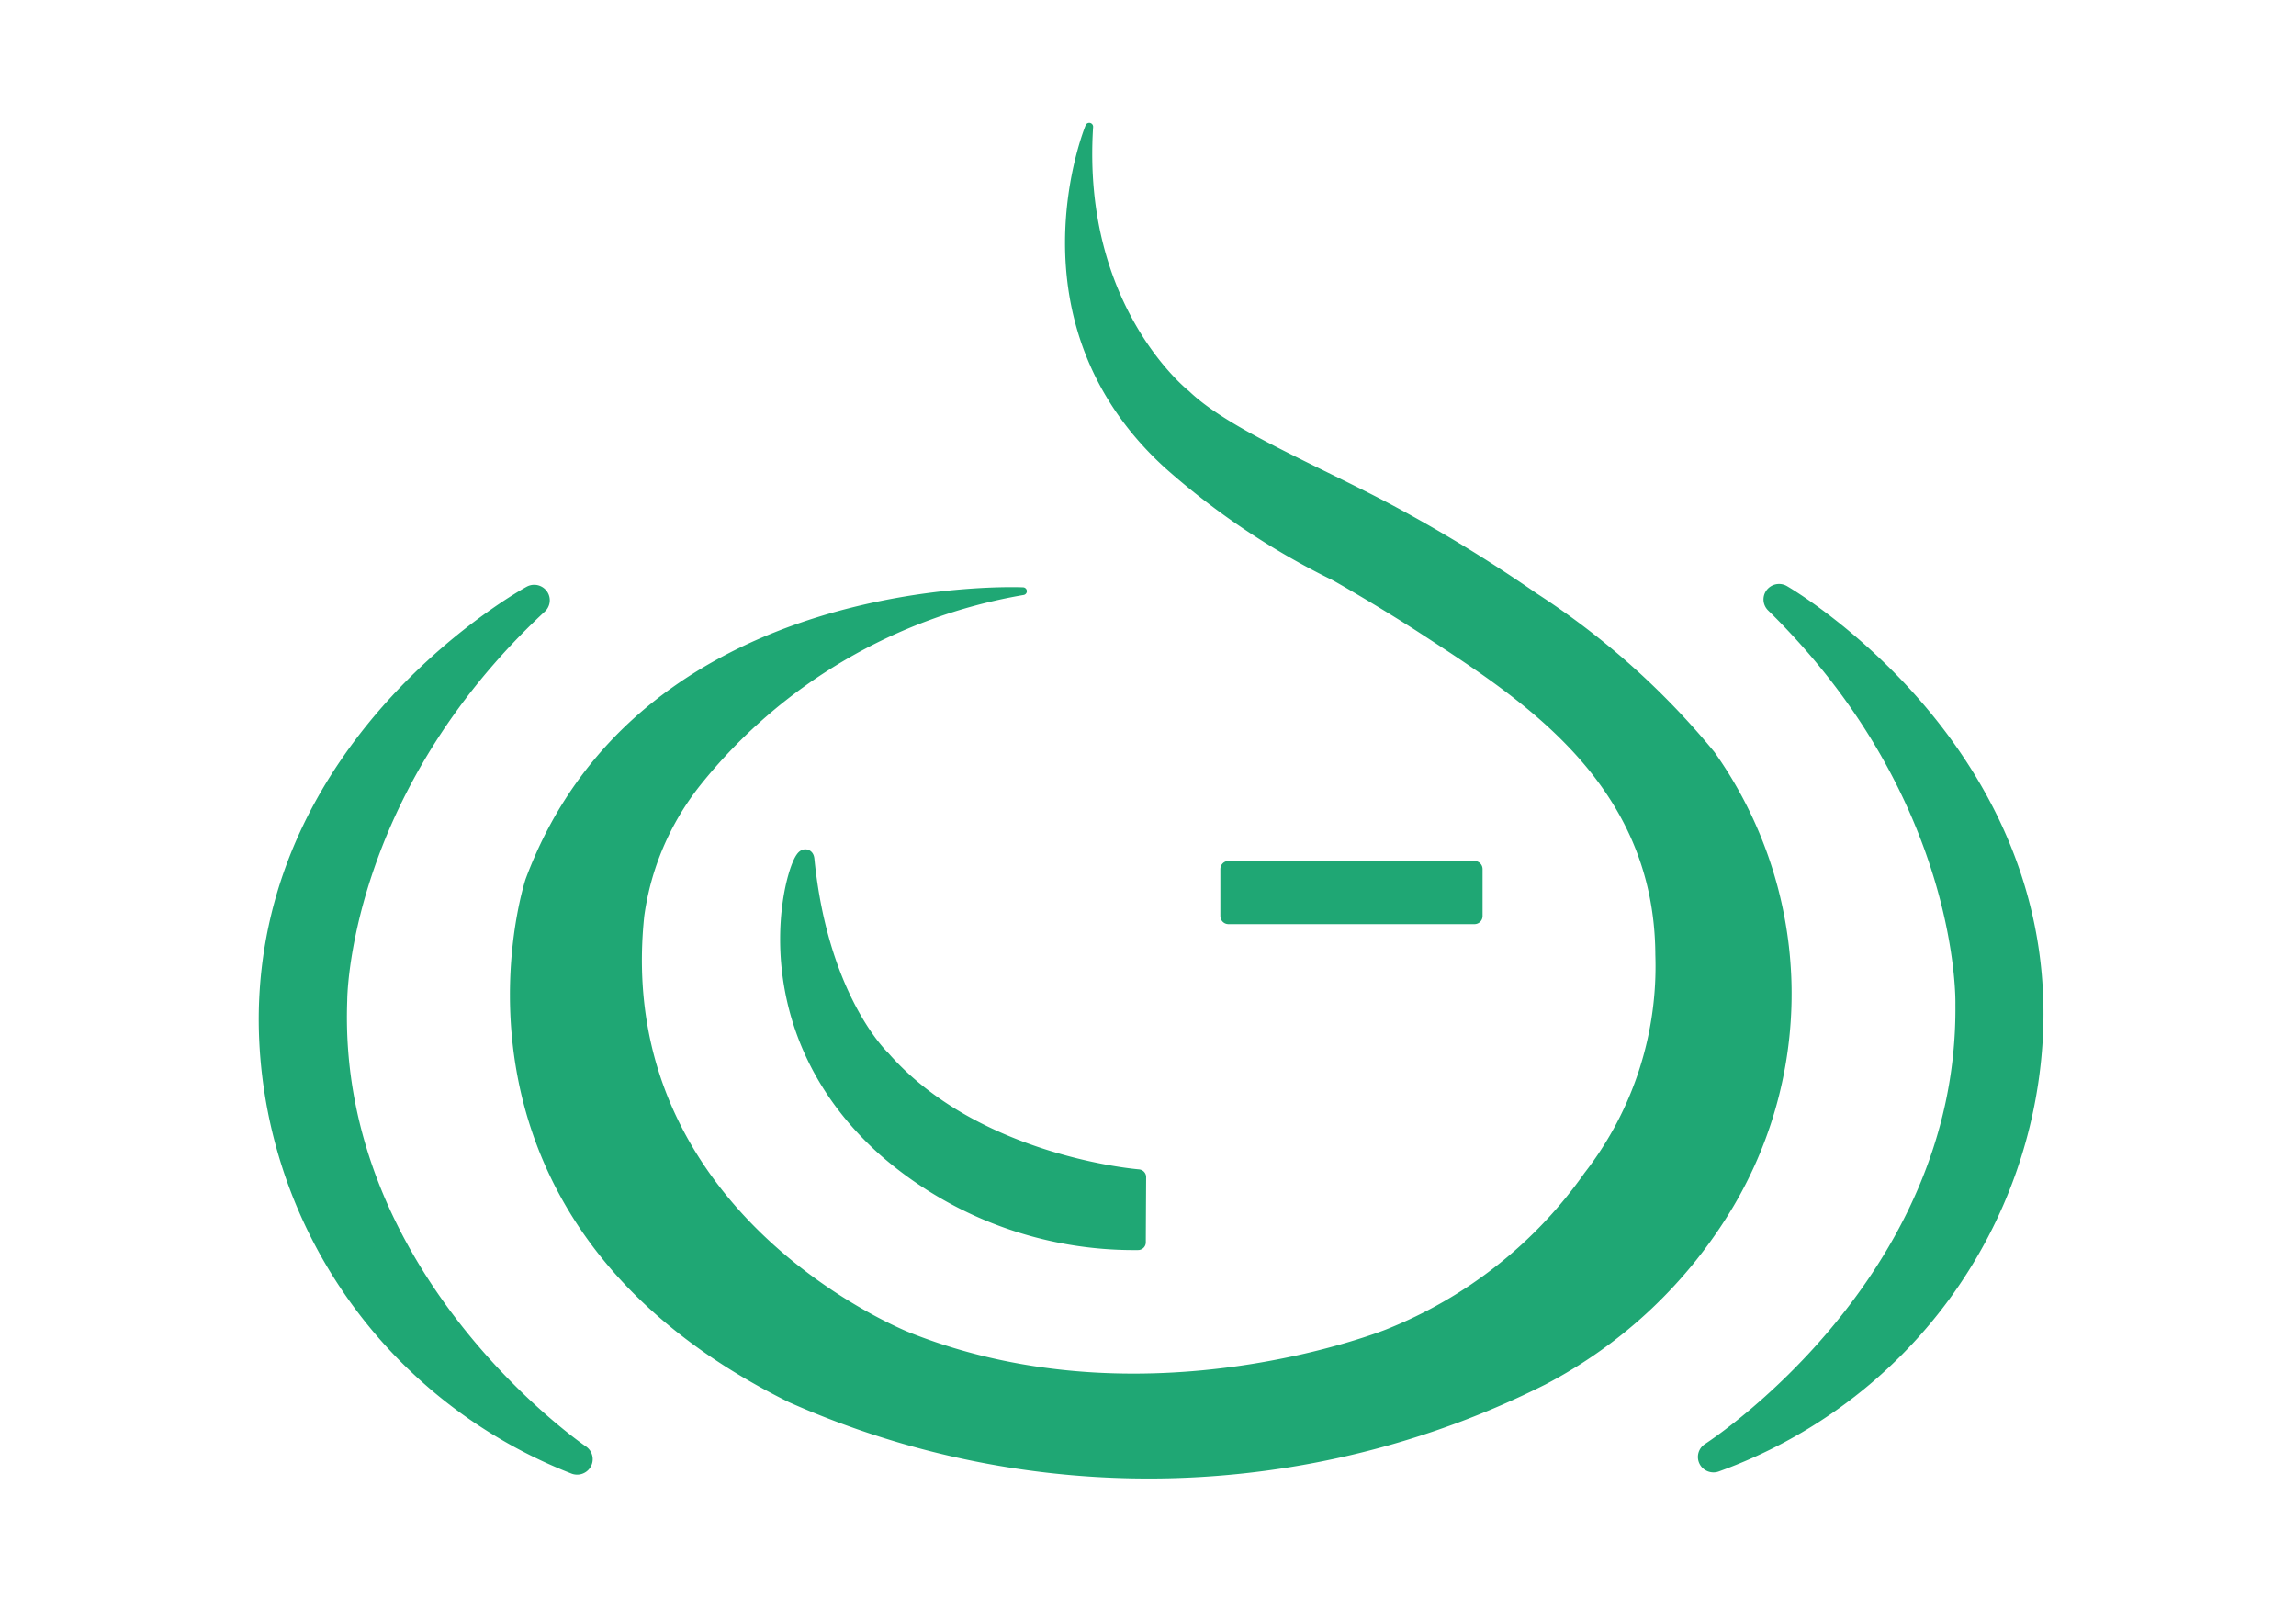 <?xml version="1.0" encoding="UTF-8" standalone="no"?>
<svg
   id="Ebene_3"
   data-name="Ebene 3"
   viewBox="0 0 159.327 111.632"
   version="1.1"
   sodipodi:docname="Garlic_hub_zentriert.svg"
   inkscape:version="1.2 (dc2aeda, 2022-05-15)"
   xmlns:inkscape="http://www.inkscape.org/namespaces/inkscape"
   xmlns:sodipodi="http://sodipodi.sourceforge.net/DTD/sodipodi-0.dtd"
   xmlns="http://www.w3.org/2000/svg"
   xmlns:svg="http://www.w3.org/2000/svg">
  <sodipodi:namedview
     id="namedview284"
     pagecolor="#ffffff"
     bordercolor="#000000"
     borderopacity="0.25"
     showgrid="false" />
  <defs
     id="defs229">
    <style
       id="style224">.cls-1,.cls-4,.cls-5,.cls-6,.cls-7{fill:none;}.cls-2{clip-path:url(#clip-path);}.cls-3{fill:#1FA774;}.cls-4,.cls-5,.cls-6,.cls-7{stroke:#1FA774;stroke-linejoin:round;}.cls-4,.cls-6,.cls-7{stroke-linecap:round;}.cls-4{stroke-width:0.28px;}.cls-5,.cls-6{stroke-width:1.121px;}.cls-7{stroke-width:0.561px;}</style>
    <clipPath
       id="clip-path">
      <rect
         class="cls-1"
         x="-7.139"
         y="18.981"
         width="174.497"
         height="79.753"
         id="rect226" />
    </clipPath>
  </defs>
  <g
     class="cls-2"
     clip-path="url(#clip-path)"
     id="g235"
     transform="matrix(1.929,0,0,1.913,-74.161,-27.784)">
    <path
       class="cls-3"
       d="m 75.245,35.969 c 0,0 -13.657,-0.636 -17.76,10.491 0,0 -3.986,12.109 9.395,18.799 a 31.436,31.436 0 0 0 27.091,-0.636 16.991,16.991 0 0 0 6.706,-6.401 15.099,15.099 0 0 0 -0.666,-16.328 27.835,27.835 0 0 0 -6.358,-5.723 53.352,53.352 0 0 0 -5.15,-3.179 c -2.695,-1.452 -5.927,-2.767 -7.377,-4.175 0,0 -3.919,-3.077 -3.497,-9.697 0,0 -2.891,7.037 2.832,12.283 a 26.68,26.68 0 0 0 5.976,4.037 c 0.16,0.083 1.876,1.081 3.274,2.003 3.527,2.324 8.393,5.404 8.423,11.719 a 12.409,12.409 0 0 1 -2.573,7.991 16.076,16.076 0 0 1 -7.185,5.721 c 0,0 -8.71,3.561 -17.264,0.116 0,0 -10.774,-4.248 -9.63,-15.248 a 9.957,9.957 0 0 1 2.035,-4.808 19.072,19.072 0 0 1 11.728,-6.965"
       id="path231" />
    <path
       class="cls-4"
       d="m 75.245,35.969 c 0,0 -13.657,-0.636 -17.76,10.491 0,0 -3.986,12.109 9.395,18.799 a 31.436,31.436 0 0 0 27.091,-0.636 16.991,16.991 0 0 0 6.706,-6.401 15.099,15.099 0 0 0 -0.666,-16.328 27.835,27.835 0 0 0 -6.358,-5.723 53.352,53.352 0 0 0 -5.15,-3.179 c -2.695,-1.452 -5.927,-2.767 -7.377,-4.175 0,0 -3.919,-3.077 -3.497,-9.697 0,0 -2.891,7.037 2.832,12.283 a 26.68,26.68 0 0 0 5.976,4.037 c 0.16,0.083 1.876,1.081 3.274,2.003 3.527,2.324 8.393,5.404 8.423,11.719 a 12.409,12.409 0 0 1 -2.573,7.991 16.076,16.076 0 0 1 -7.185,5.721 c 0,0 -8.71,3.561 -17.264,0.116 0,0 -10.774,-4.248 -9.63,-15.248 a 9.957,9.957 0 0 1 2.035,-4.808 19.072,19.072 0 0 1 11.728,-6.965 z"
       id="path233" />
  </g>
  <rect
     class="cls-3"
     x="85.245"
     y="60.307"
     width="17.075"
     height="3.262"
     id="rect237"
     style="stroke-width:1.921" />
  <rect
     class="cls-5"
     x="85.245"
     y="60.307"
     width="17.075"
     height="3.262"
     id="rect239" />
  <g
     class="cls-2"
     clip-path="url(#clip-path)"
     id="g253"
     transform="matrix(1.929,0,0,1.913,-74.161,-27.784)">
    <path
       class="cls-3"
       d="m 57.662,36.298 c 0,0 -9.392,5.143 -9.348,15.292 a 17.195,17.195 0 0 0 10.892,15.866 c 0,0 -9.209,-6.303 -8.83,-16.655 0,0 -0.01,-7.663 7.286,-14.503"
       id="path241" />
    <path
       class="cls-6"
       d="m 57.662,36.298 c 0,0 -9.392,5.143 -9.348,15.292 a 17.195,17.195 0 0 0 10.892,15.866 c 0,0 -9.209,-6.303 -8.83,-16.655 0,0 -0.01,-7.663 7.286,-14.503 z"
       id="path243" />
    <path
       class="cls-3"
       d="m 102.445,36.268 c 0,0 9.254,5.387 8.944,15.531 a 17.196,17.196 0 0 1 -11.303,15.576 c 0,0 9.371,-6.06 9.263,-16.419 0,0 0.21,-7.659 -6.904,-14.688"
       id="path245" />
    <path
       class="cls-6"
       d="m 102.445,36.268 c 0,0 9.254,5.387 8.944,15.531 a 17.196,17.196 0 0 1 -11.303,15.576 c 0,0 9.371,-6.06 9.263,-16.419 0,0 0.21,-7.659 -6.904,-14.688 z"
       id="path247" />
    <path
       class="cls-3"
       d="m 79.396,57.223 c 0,0 -5.86,-0.459 -9.202,-4.312 0,0 -2.224,-2.092 -2.731,-7.209 -0.092,-0.923 -2.647,5.589 2.847,10.522 a 13.512,13.512 0 0 0 9.074,3.366 c 0,0 0,-0.233 0.012,-2.367"
       id="path249" />
    <path
       class="cls-7"
       d="m 79.396,57.223 c 0,0 -5.86,-0.459 -9.202,-4.312 0,0 -2.224,-2.092 -2.731,-7.209 -0.092,-0.923 -2.647,5.589 2.847,10.522 a 13.512,13.512 0 0 0 9.074,3.366 c 0,0 0,-0.233 0.012,-2.367 z"
       id="path251" />
  </g>
</svg>
